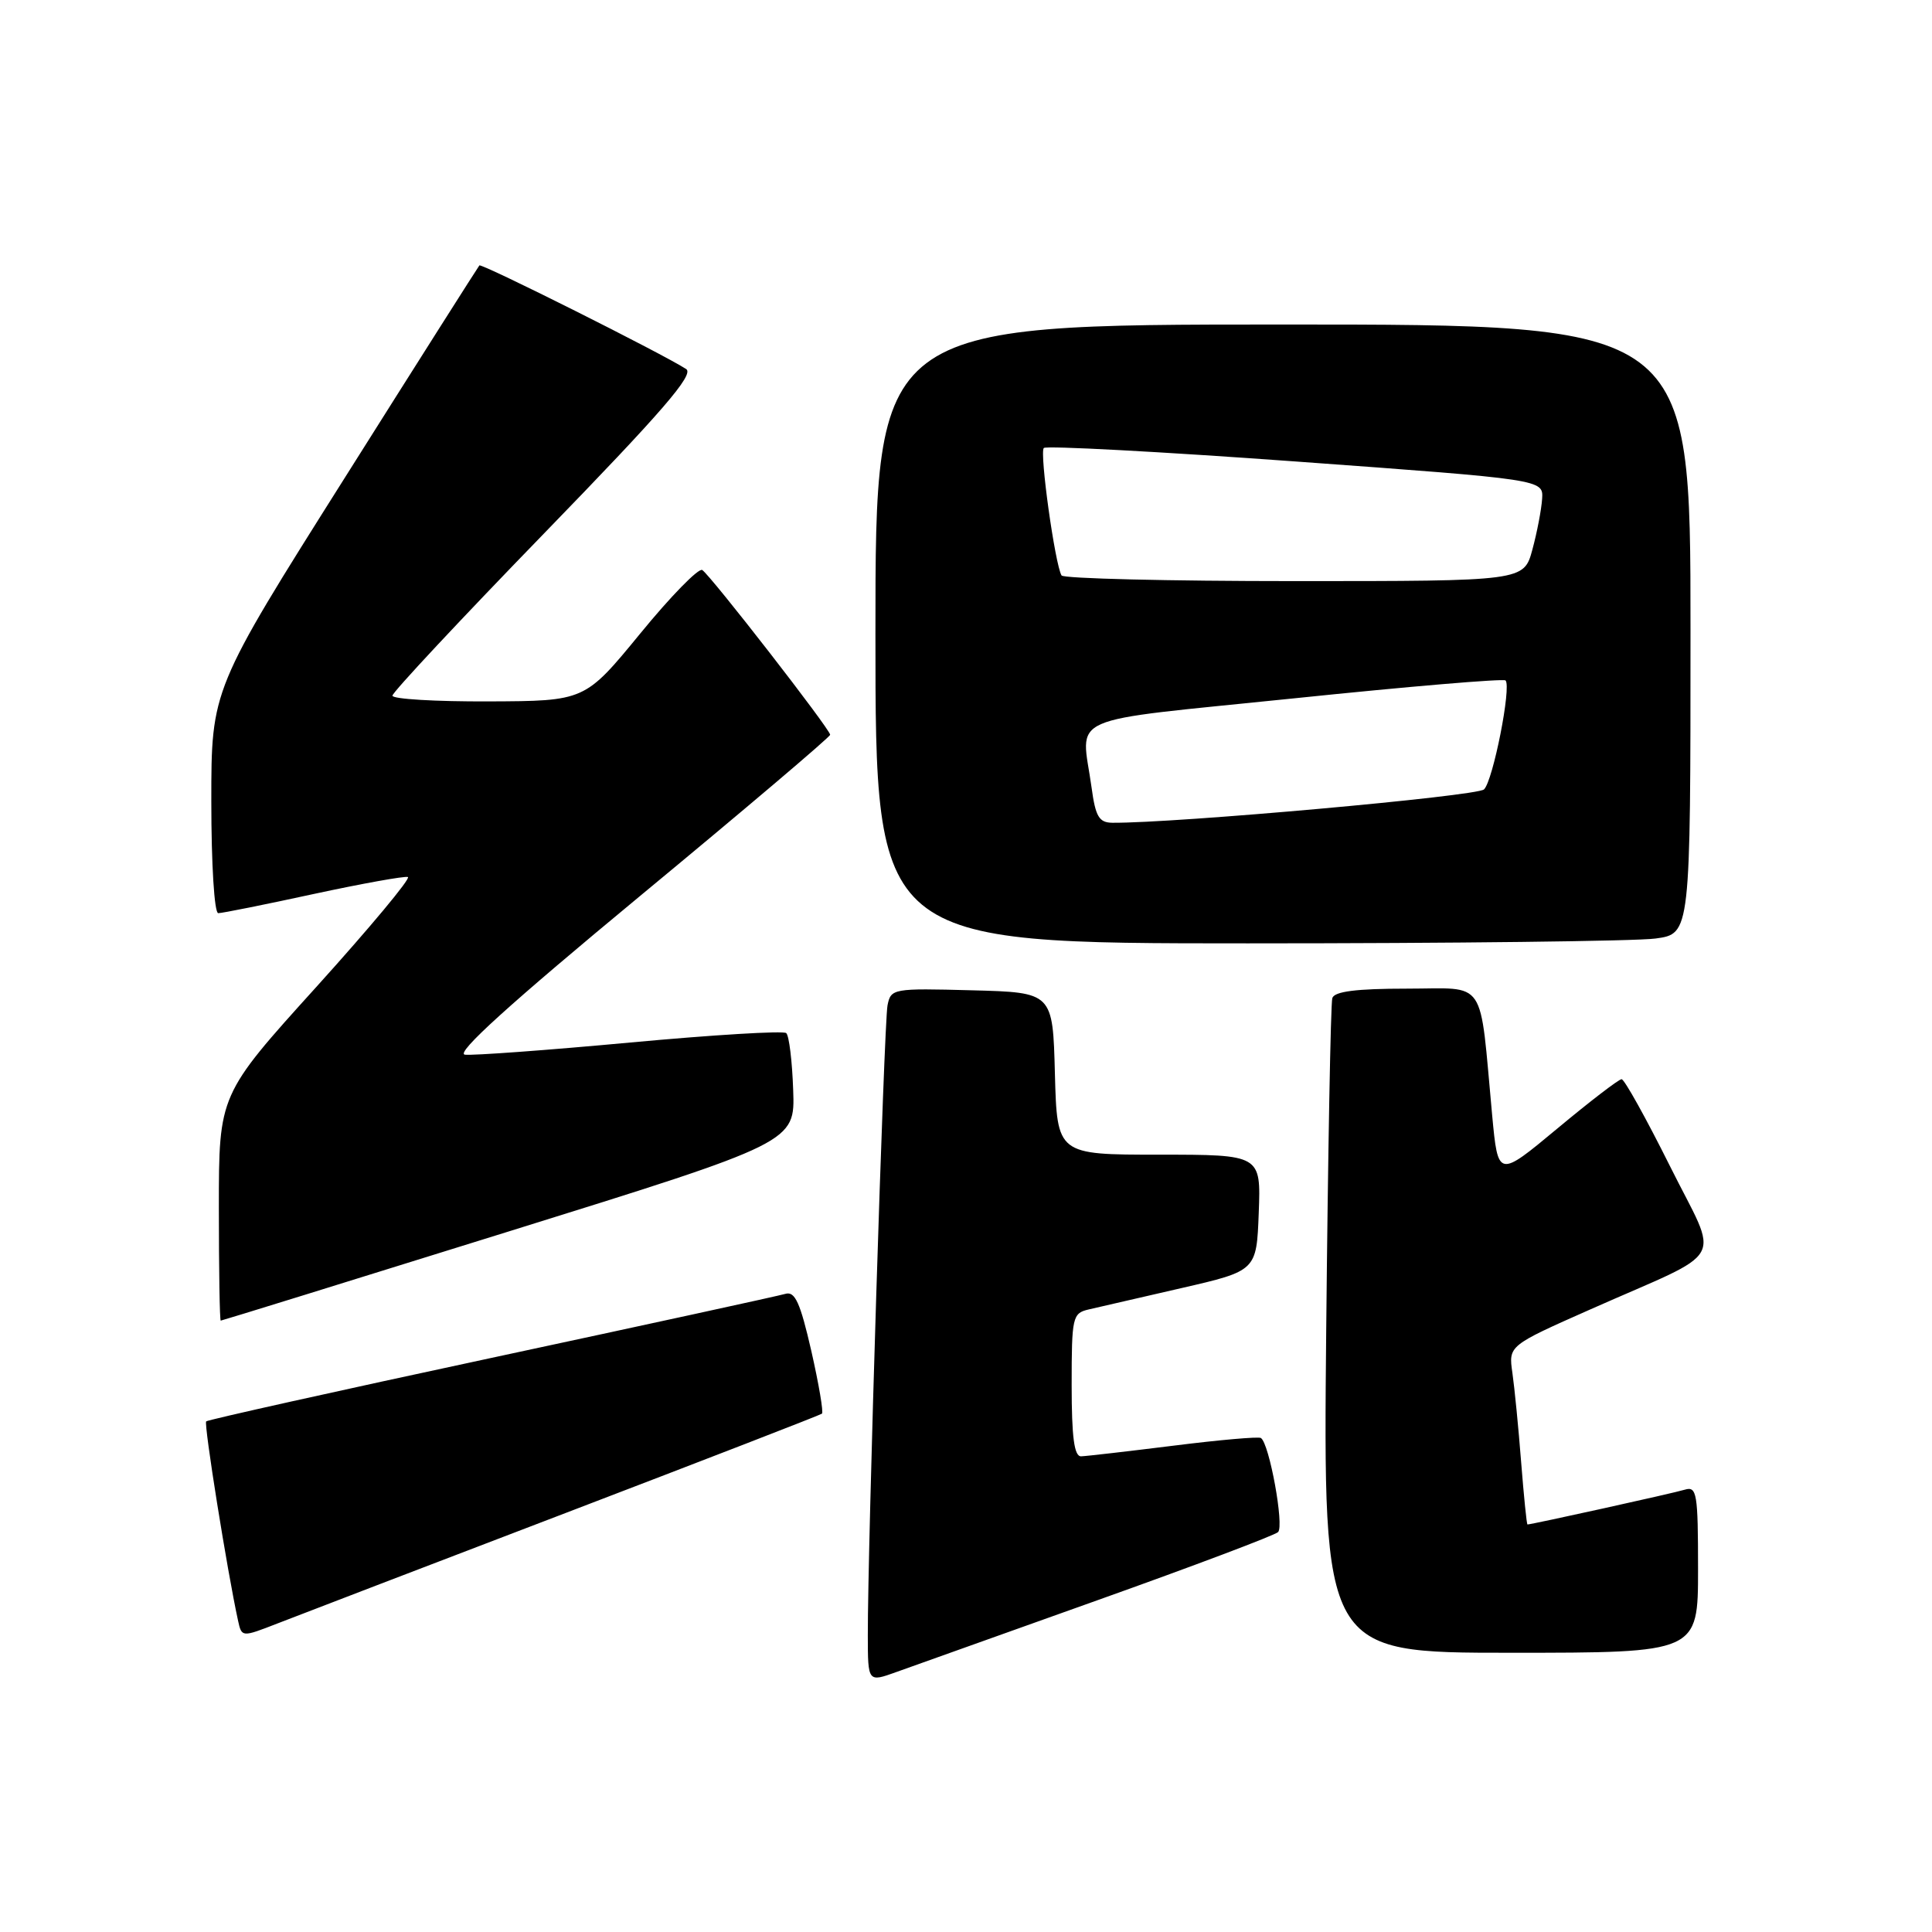 <?xml version="1.0" encoding="UTF-8" standalone="no"?>
<!DOCTYPE svg PUBLIC "-//W3C//DTD SVG 1.1//EN" "http://www.w3.org/Graphics/SVG/1.1/DTD/svg11.dtd" >
<svg xmlns="http://www.w3.org/2000/svg" xmlns:xlink="http://www.w3.org/1999/xlink" version="1.1" viewBox="0 0 256 256">
 <g >
 <path fill="currentColor"
d=" M 145.50 212.01 C 158.15 207.50 168.88 203.45 169.35 203.01 C 170.19 202.21 168.19 191.23 167.07 190.54 C 166.75 190.34 161.53 190.80 155.49 191.56 C 149.45 192.31 143.94 192.95 143.25 192.97 C 142.34 192.99 142.00 190.45 142.00 183.52 C 142.00 174.51 142.11 174.01 144.25 173.51 C 145.49 173.22 151.00 171.95 156.50 170.69 C 166.50 168.39 166.50 168.39 166.79 160.70 C 167.08 153.00 167.08 153.00 153.58 153.00 C 140.07 153.00 140.07 153.00 139.78 142.25 C 139.50 131.50 139.50 131.50 128.78 131.22 C 118.31 130.94 118.04 130.99 117.60 133.22 C 117.14 135.52 114.96 205.16 114.99 216.71 C 115.00 222.91 115.00 222.91 118.75 221.56 C 120.81 220.82 132.85 216.52 145.50 212.01 Z  M 225.00 207.93 C 225.00 197.86 224.84 196.91 223.25 197.39 C 221.76 197.85 202.95 202.00 202.40 202.00 C 202.29 202.00 201.92 198.29 201.56 193.75 C 201.21 189.21 200.68 183.88 200.40 181.91 C 199.88 178.31 199.88 178.31 210.69 173.52 C 229.21 165.30 227.86 167.75 221.26 154.48 C 218.11 148.17 215.24 143.00 214.87 143.00 C 214.50 143.00 210.67 145.94 206.35 149.54 C 198.50 156.07 198.50 156.07 197.72 147.79 C 196.00 129.29 197.15 131.00 186.41 131.00 C 179.71 131.00 176.82 131.37 176.54 132.25 C 176.32 132.94 175.96 152.74 175.73 176.25 C 175.32 219.00 175.32 219.00 200.16 219.00 C 225.00 219.00 225.00 219.00 225.00 207.93 Z  M 75.00 200.46 C 93.43 193.41 108.69 187.50 108.91 187.32 C 109.14 187.15 108.50 183.40 107.50 178.99 C 106.04 172.62 105.34 171.07 104.08 171.44 C 103.21 171.70 85.67 175.52 65.11 179.93 C 44.54 184.34 27.54 188.13 27.32 188.34 C 26.99 188.68 30.11 208.19 31.54 214.73 C 32.03 216.96 32.03 216.96 36.76 215.12 C 39.37 214.10 56.57 207.51 75.00 200.46 Z  M 67.42 163.17 C 105.35 151.36 105.35 151.36 105.10 144.43 C 104.97 140.62 104.56 137.23 104.18 136.89 C 103.81 136.56 94.50 137.12 83.50 138.14 C 72.50 139.16 62.64 139.88 61.60 139.75 C 60.29 139.58 67.56 133.00 84.85 118.69 C 98.68 107.25 110.00 97.65 110.00 97.36 C 110.00 96.63 94.13 76.20 93.05 75.53 C 92.57 75.23 88.87 79.01 84.84 83.94 C 77.50 92.89 77.50 92.89 64.75 92.94 C 57.74 92.97 52.00 92.63 52.00 92.18 C 52.00 91.73 61.08 82.02 72.17 70.60 C 87.77 54.53 92.02 49.62 90.92 48.90 C 87.88 46.92 63.81 34.86 63.52 35.17 C 63.36 35.35 55.29 48.07 45.61 63.43 C 28.00 91.35 28.00 91.35 28.00 106.18 C 28.00 114.53 28.40 121.00 28.92 121.00 C 29.43 121.00 35.12 119.86 41.56 118.46 C 48.01 117.07 53.63 116.06 54.05 116.21 C 54.47 116.37 49.01 122.92 41.91 130.78 C 29.00 145.05 29.00 145.05 29.00 160.03 C 29.00 168.26 29.11 175.00 29.25 174.99 C 29.39 174.99 46.57 169.67 67.42 163.17 Z  M 219.36 124.36 C 224.00 123.73 224.00 123.73 224.00 83.36 C 224.00 43.00 224.00 43.00 170.00 43.00 C 116.00 43.00 116.00 43.00 116.00 84.00 C 116.00 125.00 116.00 125.00 165.36 125.00 C 192.51 125.00 216.81 124.71 219.36 124.36 Z  M 144.64 104.36 C 143.28 94.48 140.45 95.73 171.51 92.53 C 186.64 90.96 199.23 89.90 199.49 90.16 C 200.30 90.97 197.84 103.44 196.64 104.60 C 195.71 105.50 155.67 109.09 147.39 109.02 C 145.63 109.00 145.16 108.21 144.64 104.36 Z  M 140.66 76.25 C 139.80 74.82 137.72 59.95 138.31 59.36 C 138.63 59.04 153.66 59.84 171.70 61.15 C 204.50 63.54 204.50 63.54 204.34 66.09 C 204.25 67.50 203.67 70.53 203.05 72.82 C 201.92 77.00 201.92 77.00 171.52 77.00 C 154.80 77.00 140.91 76.66 140.66 76.25 Z "/>
</g>
</svg>